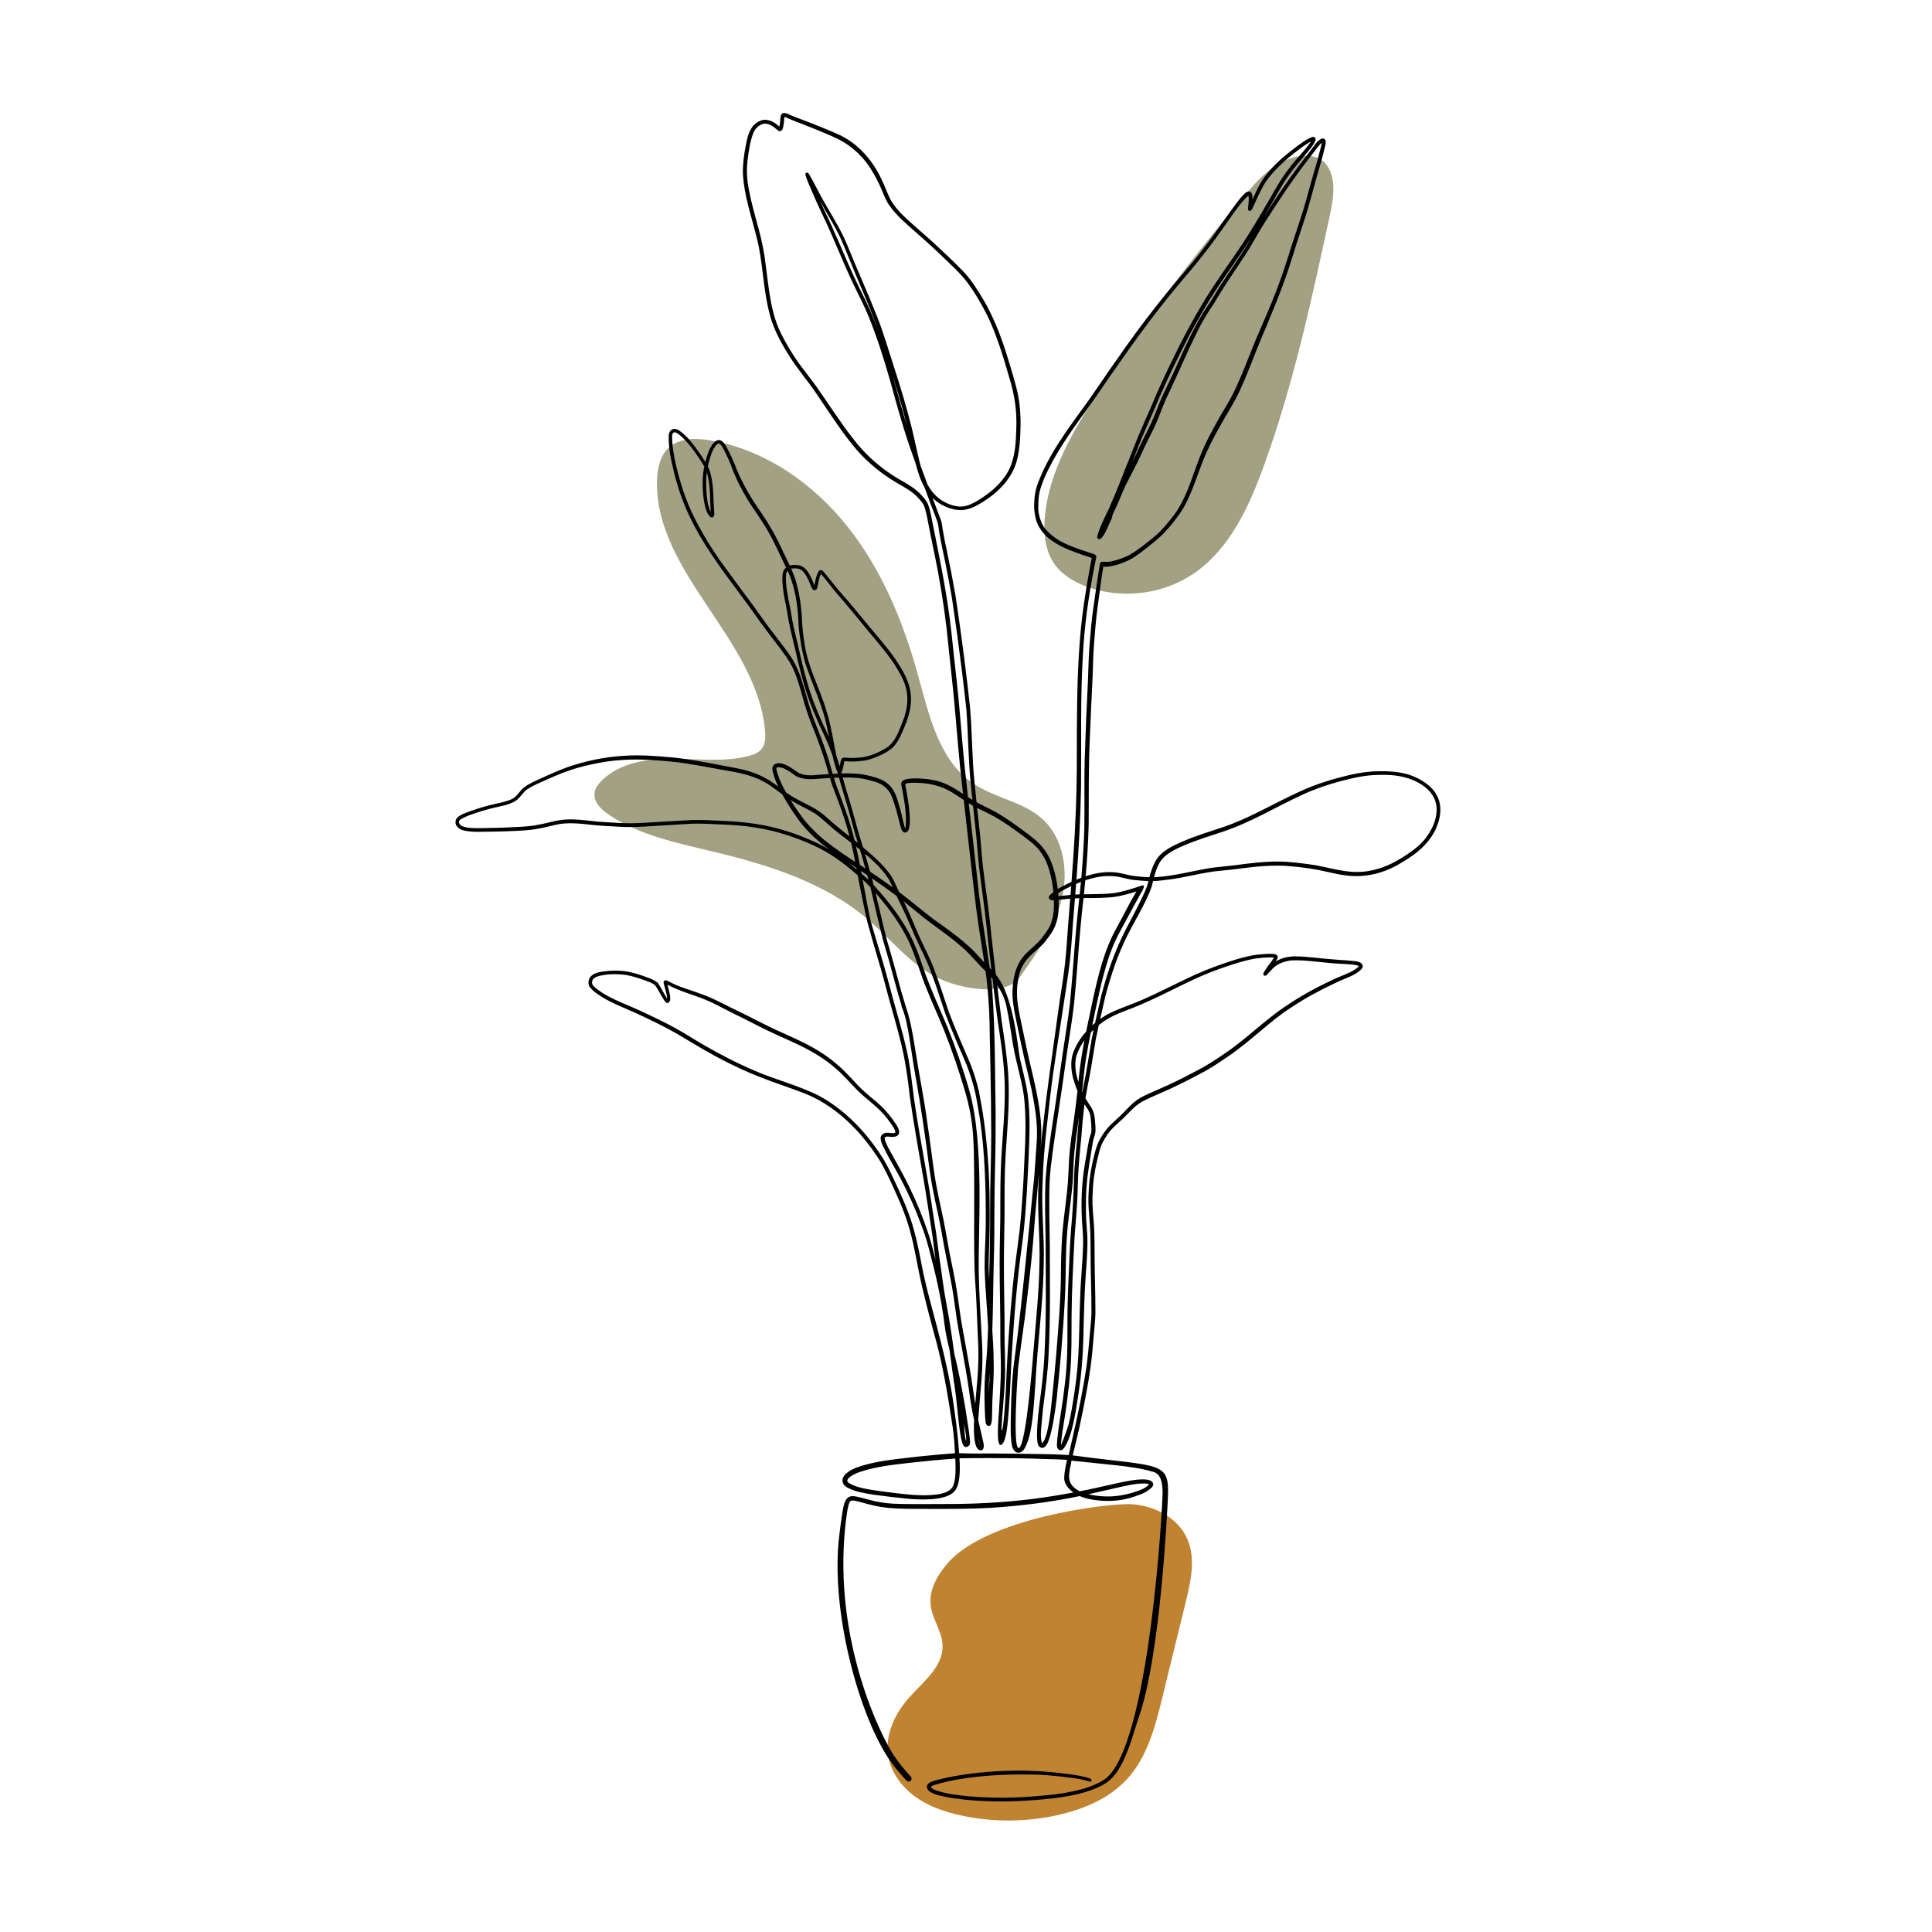 <?xml version="1.0" encoding="utf-8"?>
<!-- Generator: Adobe Illustrator 27.5.0, SVG Export Plug-In . SVG Version: 6.00 Build 0)  -->
<svg version="1.1" xmlns="http://www.w3.org/2000/svg" xmlns:xlink="http://www.w3.org/1999/xlink" x="0px" y="0px"
	 viewBox="0 0 500 500" style="enable-background:new 0 0 500 500;" xml:space="preserve">
<g id="BACKGROUND">
	<rect style="fill:#FFFFFF;" width="500" height="500"/>
</g>
<g id="OBJECTS">
	<g>
		<path style="fill:#C08332;" d="M245.299,404.5c-2.672,3.066-4.924,6.932-4.436,10.969c0.435,3.597,2.964,6.749,3.072,10.371
			c0.161,5.396-4.829,9.269-8.457,13.267c-3.741,4.123-6.454,9.637-5.63,15.143c0.651,4.35,3.467,8.178,7.036,10.75
			c3.569,2.571,7.841,4.002,12.146,4.906c8.324,1.75,17.033,1.645,25.313-0.303c6.491-1.527,12.908-4.315,17.399-9.244
			c5.22-5.729,7.242-13.597,9.088-21.125c2.017-8.227,4.034-16.453,6.051-24.68c1.313-5.357,2.596-11.171,0.409-16.235
			c-2.395-5.548-8.597-8.756-14.634-9.033C286.619,389.008,255.472,392.829,245.299,404.5z"/>
		<path style="fill:#A2A183;" d="M263.731,253.132c4.451-6.211,8.989-12.604,10.93-19.994c1.941-7.39,0.746-16.109-4.933-21.221
			c-4.986-4.489-12.279-5.372-17.838-9.13c-8.811-5.955-11.404-17.487-14.218-27.742c-3.794-13.827-9.335-27.394-18.231-38.639
			c-8.897-11.244-21.435-20.035-35.572-22.434c-3.715-0.631-7.958-0.672-10.749,1.859c-2.333,2.116-3.023,5.5-3.089,8.648
			c-0.501,23.894,26.077,41.056,27.972,64.88c0.12,1.507,0.098,3.148-0.807,4.359c-0.834,1.115-2.242,1.624-3.593,1.962
			c-6.353,1.593-13.022,0.701-19.571,0.668c-6.549-0.033-13.62,1.05-18.283,5.648c-0.904,0.891-1.725,1.966-1.884,3.225
			c-0.296,2.34,1.723,4.291,3.679,5.61c7.952,5.36,17.63,7.323,26.957,9.554c14.363,3.436,28.971,8.011,40.181,17.626
			c5.803,4.977,10.646,11.263,17.433,14.781C248.902,256.312,260.463,257.691,263.731,253.132z"/>
		<path style="fill:#A2A183;" d="M324.033,48.384c-14.578,16.898-27.991,34.802-40.112,53.541
			c-6.202,9.588-12.209,19.802-13.459,31.152c-0.501,4.554-0.111,9.482,2.618,13.162c1.937,2.611,4.866,4.328,7.904,5.484
			c9.186,3.497,20.06,2.174,28.139-3.423c9.123-6.321,14.06-17.026,17.861-27.453c7.688-21.091,12.439-43.118,17.166-65.063
			c0.943-4.378,1.784-9.332-0.758-13.02C340.853,39.076,332.591,38.463,324.033,48.384z"/>
		<g>
			<path d="M194.923,34.515c-0.006,0.015-0.011,0.031-0.017,0.047C194.881,34.637,194.875,34.668,194.923,34.515z"/>
			<path d="M364.747,200.517c-2.537-0.779-5.23-0.976-7.873-0.928c-3.567,0.029-7.074,0.776-10.504,1.707
				c-3.284,0.872-6.505,1.968-9.598,3.379c-6.905,3.099-13.406,7.099-20.253,9.389c-3.552,1.197-7.16,2.258-10.595,3.773
				c-2.633,1.152-5.538,2.486-6.941,5.143c-0.704,1.27-1.146,2.643-1.516,4.04c-1.67-0.036-3.375-0.22-4.609-0.402
				c-1.527-0.289-3.021-0.772-4.579-0.876c-2.507-0.188-4.954,0.256-7.315,1.03c0.401-4.487,0.682-8.987,0.786-13.491
				c0.03-7.48-0.049-14.961,0.301-22.435c0.191-5.206,0.469-10.408,0.712-15.612c0.101-2.163,0.11-4.329,0.233-6.49
				c0.12-2.256,0.362-4.503,0.517-6.756c0.348-4.001,0.956-7.614,1.448-11.587c0.152-1.253,0.392-2.499,0.584-3.745
				c0.18,0.024,0.371,0.007,0.549,0.021c0.961-0.001,1.909-0.232,2.835-0.471c1.588-0.481,2.461-0.847,3.969-1.631
				c1.462-0.88,2.804-1.939,4.148-2.987c1.439-1.17,2.91-2.318,4.203-3.652c1.828-1.976,3.557-4.07,4.95-6.378
				c1.744-2.974,2.875-6.241,4.061-9.464c1.46-4.127,3.146-7.698,5.41-11.678c1.636-3.018,3.58-5.866,5.026-8.987
				c2.07-4.419,3.721-9.015,5.58-13.522c2.051-4.841,5.108-12.025,7.211-18.339c0.734-2.16,1.364-4.354,2.072-6.523
				c0.876-2.743,1.827-5.461,2.673-8.213c1.106-3.701,2.046-7.448,3.143-11.152c0.466-1.561,0.904-3.131,1.288-4.714
				c0.168-0.857,0.555-1.727,0.38-2.606c-0.588-1.375-2.217,0.286-2.682,0.997c-1.689,2.309-2.794,3.664-4.476,5.89
				c-2.252,3.077-4.455,6.192-6.532,9.39c-0.741,1.185-1.51,2.352-2.27,3.525c1.29-2.181,2.549-4.38,3.795-6.585
				c1.515-2.722,3.149-5.028,4.989-7.229c0.888-1.081,1.806-2.136,2.706-3.207c0.658-0.82,1.372-1.633,1.797-2.602
				c0.231-0.415,0.069-1.117-0.488-1.111c-0.398,0.018-0.757,0.223-1.112,0.385c-1.713,0.918-3.238,2.147-4.774,3.328
				c-2.553,1.983-4.95,4.206-6.856,6.83c-1.206,1.666-2.035,3.566-2.881,5.431c-0.036,0.076-0.07,0.153-0.104,0.23
				c0.031-1.005-0.11-2.281-1.246-2.053c-0.542,0.202-0.931,0.657-1.327,1.059c-0.55,0.599-1.048,1.243-1.542,1.888
				c-1.626,2.159-3.182,4.369-4.731,6.583c-2.279,3.239-4.327,5.899-6.778,8.889c-3.029,3.56-6.08,7.101-8.964,10.782
				c-3.707,4.704-7.276,9.517-10.652,14.464c-2.508,3.456-4.817,7.049-7.298,10.522c-4.944,6.887-10.331,13.767-13.196,21.833
				c-0.431,1.286-0.674,2.618-0.733,3.974c-0.14,1.572-0.02,3.156,0.366,4.687c0.575,2.188,1.991,4.072,3.81,5.392
				c2.458,1.878,5.406,2.932,8.295,3.955c0.707,0.248,1.425,0.464,2.134,0.705c0.085,0.021,0.169,0.052,0.254,0.085
				c-0.163,0.833-0.324,1.667-0.477,2.503c-1.166,6.262-2.121,12.569-2.607,18.923c-0.801,10.103-0.755,20.246-0.784,30.373
				c0.015,8.782-0.329,17.559-0.954,26.319c-0.128,1.905-0.268,3.809-0.413,5.712c-0.812,0.375-1.61,0.773-2.394,1.18
				c-0.39,0.216-0.782,0.441-1.166,0.678c-0.169-1.374-0.424-2.739-0.758-4.08c-1.511-5.806-3.771-7.873-8.219-11.081
				c-2.118-1.587-4.287-3.113-6.56-4.47c-1.701-0.987-3.503-1.78-5.242-2.694c-0.083-0.045-0.162-0.09-0.243-0.135
				c-0.183-1.699-0.362-3.399-0.525-5.101c-0.684-6.556-0.588-13.164-1.189-19.723c-0.739-6.824-1.519-12.948-2.434-19.671
				c-0.441-3.019-0.827-6.046-1.307-9.058c-0.666-3.811-1.396-7.613-2.201-11.397c-0.357-1.688-0.707-3.378-1.002-5.078
				c-0.239-1.169-0.182-1.701-0.489-2.794c-0.75-2-1.505-3.998-2.258-5.997c0.525,0.539,1.098,1.027,1.738,1.432
				c1.71,1.092,3.752,1.802,5.793,1.787c2.028-0.115,3.878-1.094,5.566-2.155c4.125-2.594,7.831-6.364,8.883-11.267
				c0.522-2.249,0.705-4.56,0.772-6.863c0.104-2.39,0.048-4.787-0.239-7.163c-0.375-3.269-1.385-6.409-2.307-9.554
				c-1.783-6.084-3.863-12.154-7.126-17.62c-1.555-2.566-3.141-5.15-5.251-7.305c-2.495-2.567-5.121-5.007-7.743-7.444
				c-2.604-2.359-5.32-4.597-7.844-7.042c-1.339-1.342-2.231-2.477-3.116-3.973c-0.878-1.741-1.404-3.385-2.382-5.369
				c-2.091-4.414-5.342-8.343-9.635-10.75c-1.461-0.801-3.018-1.403-4.547-2.058c-2.267-0.942-4.547-1.855-6.851-2.702
				c-1.075-0.352-2.093-0.819-2.883-1.157c-1.46-0.669-2.187-0.552-2.233,1.601c-0.05,0.479-0.11,1.129-0.23,1.568
				c-0.162-0.146-0.319-0.297-0.491-0.432c-1.036-0.847-2.381-1.5-3.742-1.3c-0.74,0.192-1.453,0.525-2.034,1.026
				c-1.683,1.478-2.068,3.823-2.479,5.916c-0.398,2.16-0.696,4.341-0.693,6.541c0.215,5.924,2.278,11.568,3.657,17.284
				c0.796,3.107,1.125,6.191,1.501,9.004c0.513,4.139,1.036,8.322,2.307,12.308c1.157,3.35,2.916,6.458,4.827,9.431
				c2.054,3.223,4.578,6.112,6.713,9.279c3.093,4.537,6.04,9.182,9.507,13.451c2.722,3.414,6.061,6.306,9.713,8.688
				c1.891,1.233,3.946,2.21,5.749,3.578c0.846,0.66,2.286,2.115,2.828,3.172c0.428,0.88,0.88,3.05,1.145,4.498
				c0.797,4.294,1.769,8.554,2.565,12.849c1.251,6.795,2.125,12.956,2.746,19.673c0.513,5.072,1.127,10.135,1.574,15.214
				c0.59,6.716,1.114,13.439,1.885,20.138c0.094,0.794,0.186,1.588,0.278,2.383c-2.887-1.901-5.209-3.464-9.874-3.896
				c-1.374-0.127-2.766-0.189-4.139-0.025c-1.055,0.102-2.307,0.476-1.932,1.807c0.68,3.551,1.287,6.481,1.139,10.11
				c0.002,0.125-0.054,0.412-0.013,0.157c-0.012,0.067-0.023,0.134-0.035,0.2c0.005,0.083-0.096,0.386-0.147,0.538
				c-0.013-0.022-0.026-0.045-0.038-0.068c-0.13-0.325-0.186-0.673-0.276-1.01c-0.432-1.825-0.864-3.652-1.417-5.445
				c-0.495-1.709-1.091-3.467-2.43-4.708c-1.255-1.237-2.951-1.811-4.625-2.231c-2.487-0.69-5.074-0.809-7.644-0.734
				c-0.031-0.113-0.062-0.227-0.093-0.34c0.396-0.407,0.486-1.362,0.61-1.806c0.045-0.231,0.079-0.464,0.125-0.695
				c0.019-0.087,0.034-0.176,0.061-0.261c0.008-0.023,0.015-0.042,0.022-0.06c0.339-0.01,0.678,0.036,1.016,0.061
				c1.509,0.077,3.03-0.044,4.519-0.288c1.335-0.281,2.612-0.791,3.852-1.351c1.096-0.508,2.169-1.123,3.069-1.935
				c0.853-0.829,1.482-1.863,2.009-2.921c2.912-6.23,4.186-10.864,0.494-17.126c-2.099-3.795-5.015-7.051-7.767-10.377
				c-2.626-3.1-5.132-6.3-7.842-9.329c-1.465-1.664-2.809-3.429-4.217-5.141c-0.402-0.47-1.034-1.49-1.704-0.864
				c-0.691,0.934-0.863,2.169-1.11,3.283c-0.035,0.157-0.064,0.318-0.1,0.476c-0.038-0.085-0.075-0.17-0.112-0.255
				c-0.49-1.268-1.54-4.16-3.456-4.815c-0.756-0.25-1.887-0.312-2.797-0.042c-0.666-1.415-1.388-2.807-2.029-4.23
				c-1.136-2.474-2.422-4.878-3.876-7.18c-1.335-2.131-2.839-4.152-4.15-6.299c-1.381-2.297-2.777-4.954-3.635-7.069
				c-0.684-1.783-1.415-3.55-2.326-5.23c-0.701-1.401-1.891-3.592-3.595-1.833c-1.191,1.288-1.674,3.044-2.151,4.692
				c-0.033,0.11-0.059,0.222-0.089,0.333c-0.403-0.651-0.838-1.285-1.244-1.925c-1.598-2.274-3.238-4.645-5.552-6.243
				c-1.245-0.863-2.643-0.264-2.682,1.391c-0.078,3.294,0.665,6.543,1.436,9.726c0.962,3.812,2.232,7.545,3.941,11.089
				c3.312,7.021,7.964,13.26,12.562,19.474c2.008,2.651,3.969,5.336,5.869,8.066c1.48,2.04,3.036,4.024,4.552,6.038
				c1.312,1.747,2.669,3.483,3.628,5.457c1.618,3.227,2.492,7.604,3.756,11.407c0.689,2.139,1.549,4.216,2.381,6.302
				c0.943,2.486,1.842,4.992,2.598,7.542c0.235,0.813,0.463,1.629,0.698,2.443c-0.696,0.044-1.393,0.093-2.088,0.148
				c-1.133,0.08-2.268,0.252-3.404,0.145c-0.667-0.057-1.653-0.245-2.268-0.579c-1.282-0.794-2.448-1.826-3.906-2.296
				c-1.908-0.628-3.519,0.007-2.717,2.363c0.317,1.205,0.775,2.357,1.311,3.476c-0.713-0.528-1.444-1.062-2.315-1.635
				c-1.564-0.937-3.233-1.717-4.975-2.261c-2.66-0.849-5.44-1.205-8.167-1.764c-3.861-0.728-7.731-1.47-11.641-1.88
				c-4.239-0.387-8.509-0.731-12.765-0.452c-5.168,0.3-10.308,1.37-15.176,3.13c-2.079,0.76-4.092,1.686-6.11,2.594
				c-1.569,0.737-3.209,1.387-4.6,2.439c-0.894,0.651-1.434,1.648-2.24,2.39c-0.701,0.643-1.417,0.881-2.16,1.125
				c-1.132,0.353-2.293,0.602-3.449,0.859c-1.997,0.428-3.946,1.051-5.874,1.719c-1.274,0.509-2.726,0.853-3.705,1.86
				c-0.31,0.395-0.398,0.945-0.322,1.431c0.067,0.449,0.388,0.804,0.715,1.098c0.683,0.619,1.601,0.755,2.481,0.876
				c0.86,0.113,1.728,0.184,2.596,0.164c4.485-0.068,8.98-0.088,13.451-0.487c2.174-0.259,4.306-0.765,6.43-1.279
				c2.936-0.763,6.408-0.41,9.738-0.022c2.345,0.249,4.703,0.339,7.057,0.478c3.048,0.174,6.098-0.027,9.14-0.221
				c3.182-0.193,6.363-0.399,9.546-0.573c2.428-0.076,4.857,0.062,7.282,0.184c3.124,0.094,6.483,0.358,9.191,0.812
				c5.357,0.811,10.704,2.619,15.278,4.747c4.091,1.889,7.383,4.367,10.635,7.151c0.176,0.142,0.347,0.289,0.521,0.433
				c0.543,3.09,2.273,11.29,2.508,12.153c0.882,3.235,1.818,6.455,2.773,9.669c1.053,3.49,1.979,7.016,2.913,10.539
				c0.858,3.139,1.791,6.259,2.592,9.413c1.466,5.501,2.154,10.642,2.777,16.071c1.097,7.625,2.512,15.199,3.81,22.791
				c0.668,4.112,1.279,8.234,1.916,12.351c0.249,1.832,0.548,4.22,0.862,6.537c-0.523-2.061-1.048-4.122-1.666-6.157
				c-1.014-3.121-2.203-6.185-3.512-9.194c-1.621-3.715-3.507-7.302-5.519-10.818c-0.959-1.834-2.369-3.988-2.495-5.369
				c0-0.001,0.001-0.002,0.001-0.003c0.187-0.275,0.317-0.386,1.047-0.326c2.95,0.441,3.402-1.108,1.803-3.351
				c-1.088-1.673-2.371-3.215-3.805-4.603c-1.319-1.249-2.772-2.344-4.121-3.559c-1.3-1.167-2.496-2.443-3.676-3.73
				c-1.946-2.144-4.128-4.084-6.504-5.74c-3.895-2.741-8.316-4.568-12.627-6.539c-2.781-1.264-5.471-2.714-8.206-4.072
				c-2.811-1.31-5.546-2.774-8.35-4.097c-2.772-1.276-5.711-2.113-8.571-3.157c-0.863-0.357-1.237-0.49-2.207-0.978
				c-0.419-0.193-0.811-0.441-1.24-0.609c-0.328-0.115-0.731,0.116-0.734,0.481c-0.017,0.364,0.147,0.713,0.227,1.063
				c0.187,0.678,0.376,1.357,0.53,2.043c0.094,0.467,0.155,0.814,0.138,1.129c-0.518-0.811-0.965-1.668-1.448-2.499
				c-0.366-0.582-0.609-1.264-1.136-1.723c-0.738-0.589-1.64-0.916-2.512-1.252c-1.168-0.447-2.353-0.851-3.566-1.16
				c-2.76-0.767-5.702-0.745-8.513-0.276c-1.172,0.187-2.525,0.677-3.001,1.853c-0.258,0.646-0.236,1.445,0.149,2.036
				c0.926,1.227,2.288,2.015,3.562,2.834c2.553,1.513,5.34,2.559,8.039,3.772c3.77,1.746,7.533,3.528,11.139,5.597
				c4.542,2.737,9.079,5.493,13.859,7.803c4.393,2.197,8.974,3.976,13.615,5.572c3.308,1.205,6.13,2.08,9.081,3.711
				c4.274,2.401,7.621,5.322,10.921,9.06c2.012,2.382,3.737,4.659,5.413,7.527c1.648,2.992,3.025,6.128,4.405,9.251
				c1.11,2.515,2.289,5.724,3.073,8.778c0.957,3.601,1.544,7.285,2.312,10.928c1.213,5.784,2.803,11.477,4.336,17.182
				c1.568,5.834,2.806,12.761,4.193,21.938c0.336,2.222,0.451,4.473,0.599,6.715c-1.443,0.105-2.886,0.222-4.326,0.36
				c-3.361,0.301-6.718,0.652-10.067,1.067c-3.661,0.447-7.354,0.973-10.846,2.2c-0.901,0.325-1.778,0.735-2.54,1.321
				c-0.442,0.336-0.889,0.704-1.131,1.215c-0.601,1.143,0.059,2.308,1.178,2.789c1.998,1.082,4.297,1.378,6.507,1.763
				c3.03,0.421,6.067,0.788,9.113,1.074c3.205,0.274,9.27,0.563,11.75-1.692c1.707-1.585,1.714-5.549,1.518-8.782
				c0.294-0.02,13.238-0.196,22.214,0.196c1.852,0.081,3.765,0.058,5.612,0.219c-0.348,1.51-0.67,3.11-0.72,4.525
				c-0.108,2.004,1.668,3.399,2.377,3.914c-3.712,0.691-7.413,1.279-10.478,1.665c-7.62,0.944-15.297,1.346-22.974,1.312
				c-4.361-0.006-8.725,0.099-13.085-0.072c-2.406-0.162-4.125-0.424-6.566-1.086c-0.952-0.251-1.901-0.514-2.864-0.716
				c-0.612-0.139-1.25-0.249-1.863-0.061c-1.575,0.535-1.712,2.996-2.006,4.395c-0.317,2.021-0.471,3.375-0.742,5.538
				c-2.492,19.927,5.452,47.998,13.547,59.017c0.881,1.199,1.821,2.353,2.814,3.46c0.294,0.326,0.591,0.65,0.891,0.971
				c0.118,0.123,0.226,0.269,0.396,0.318c0.757,0.324,1.406-0.641,0.828-1.229c-1.772-1.968-2.873-3.268-4.24-5.27
				c-3.352-4.909-15.839-29.73-12.692-59.515c0.234-2.214,0.65-5.633,1.196-6.383c0.513-0.561,1.622-0.125,3.388,0.31
				c1.983,0.555,3.985,1.066,6.038,1.273c3.834,0.421,7.704,0.272,11.555,0.318c5.092,0.006,10.185,0.02,15.271-0.263
				c7.801-0.496,15.575-1.459,23.229-3.055c1.001,0.434,2.092,0.72,3.205,0.912c3.5,0.598,7.152,0.446,10.542-0.645
				c1.358-0.494,2.799-0.883,3.973-1.757c0.636-0.474,1.712-1.155,1.128-2.04c-1.273-2.046-10.035,0.483-12.307,0.895
				c-2.064,0.484-4.302,0.957-6.568,1.397c-3.71-2.045-2.783-4.108-2.119-7.937c0.057,0.003,0.114,0.007,0.171,0.01
				c0.163,0.009,7.977,0.848,11.721,1.227c2.895,0.35,6.039,0.724,9.226,1.656c2.228,0.558,2.401,3.268,2.468,5.221
				c0.077,2.262-3.345,66.842-15.19,74.504c-5.646,3.652-16.133,4.218-23.201,4.563c-3.868,0.114-7.744,0.041-11.6-0.296
				c-3.058-0.309-5.589-0.569-8.613-1.525c-0.537-0.178-0.898-0.386-1.278-0.759c-0.022-0.036-0.042-0.074-0.058-0.105
				c-0.01-0.034-0.017-0.053-0.02-0.059v0c0.003-0.012,0.005-0.024,0.009-0.036c0.018-0.023,0.029-0.04,0.034-0.049
				c0.297-0.287,1.004-0.475,1.82-0.704c10.176-2.851,23.826-2.534,27.773-2.261c2.845,0.197,5.662,0.544,8.19,0.897
				c0.819,0.15,1.634,0.325,2.439,0.539c0.313,0.071,0.619,0.252,0.94,0.251c0.426-0.038,0.472-0.69,0.054-0.792
				c-1.68-0.578-3.438-0.878-5.196-1.101c-1.702-0.228-3.652-0.462-5.658-0.635c-14.714-1.265-27.923,1.533-30.495,2.656
				c-1.398,0.611-1.146,1.975,0.111,2.656c1.148,0.642,2.475,0.888,3.753,1.145c1.437,0.296,3.174,0.533,4.957,0.73
				c4.475,0.469,8.986,0.555,13.48,0.394c6.941-0.38,17.239-0.941,23.114-4.689c3.132-2.198,4.663-5.916,5.977-9.375
				c0.924-2.509,1.611-5.097,2.494-7.622c5.638-16.127,7.359-53.384,7.513-56.383c0.522-10.201-1.401-8.282-24.62-11.415
				c0.588-2.469,1.237-4.924,1.773-7.405c1.085-5.138,2.133-10.293,2.862-15.495c0.361-2.741,0.622-5.493,0.826-8.25
				c0.154-1.902,0.389-3.799,0.424-5.708c0.007-5.815-0.263-11.629-0.226-17.445c-0.014-1.912-0.041-3.826-0.191-5.733
				c-0.164-2.29-0.42-4.581-0.348-6.88c0.115-3.448,0.433-6.177,1.218-9.47c0.461-1.892,0.798-3.56,1.644-5.025
				c0.594-1.04,1.182-1.953,1.772-2.627c0.975-1.111,2.118-2.057,3.189-3.072c1.39-1.318,2.913-3.07,4.173-3.891
				c1.055-0.762,2.271-1.252,3.445-1.796c1.717-0.768,3.446-1.509,5.153-2.299c2.931-1.352,5.781-2.87,8.629-4.387
				c2.032-1.142,3.96-2.458,5.881-3.774c5.846-3.936,10.566-8.962,16.246-12.608c3.581-2.402,7.379-4.457,11.279-6.289
				c1.166-0.55,2.261-1.04,3.192-1.412c1.052-0.426,2.096-0.89,3-1.587c0.322-0.245,0.636-0.507,0.888-0.825
				c0.116-0.111,0.197-0.256,0.206-0.416c0.098-0.537-0.284-1.058-0.786-1.237c-0.905-0.351-1.905-0.331-2.86-0.429
				c-0.566-0.097-2.477-0.144-3.52-0.269c-3.519-0.219-7.016-0.831-10.547-0.82c-1.665,0.043-3.36,0.45-4.787,1.324
				c0.512-0.713,0.953-1.646-0.247-1.896c-1.225-0.193-2.481-0.042-3.71,0.055c-2.863,0.235-5.622,1.082-8.34,1.971
				c-3.992,1.31-7.894,2.885-11.658,4.754c-3.375,1.635-7.651,3.784-10.647,5.068c-2.768,1.223-5.682,2.107-8.391,3.461
				c-0.85,0.426-1.66,0.926-2.432,1.479c0.428-1.89,0.868-3.777,1.29-5.668c1.469-5.618,3.248-10.936,5.707-15.872
				c2.03-4.076,6.137-10.634,6.674-14.15c0.007,0,0.014,0,0.021,0c1.439-0.041,2.866-0.255,4.293-0.43
				c3.496-0.455,6.913-1.359,10.392-1.914c1.491-0.259,3.558-0.398,5.448-0.61c2.159-0.247,4.311-0.556,6.473-0.778
				c2.482-0.211,4.977-0.354,7.467-0.231c3.197,0.219,5.764,0.531,8.765,1.086c2.344,0.465,4.656,1.11,7.03,1.411
				c3.414,0.451,6.927,0.025,10.146-1.194c2.263-0.838,4.346-2.088,6.351-3.418c2.965-1.929,5.578-4.513,6.97-7.812
				C374.567,207.369,371.287,202.831,364.747,200.517z M290.625,384.672c1.664-0.317,2.799-0.614,4.309-0.706
				c0.882-0.048,1.526-0.12,2.139,0.086c0.053,0.022,0.156,0.053,0.197,0.063c0.022,0.011,0.044,0.023,0.064,0.036
				c0.015,0.013,0.028,0.028,0.042,0.042c-0.222,0.282-0.932,0.813-1.678,1.17c-2.645,1.155-6.038,1.953-9.138,1.919
				c-1.93-0.042-3.224-0.181-4.875-0.569C284.673,386.063,287.637,385.313,290.625,384.672z M279.769,203.708
				c0.118-11.281-0.188-22.569,0.46-33.839c0.424-8.078,1.458-15.389,3.008-23.273c0.167-0.878,0.347-1.753,0.533-2.627
				c-0.059-0.021-0.113-0.049-0.164-0.082c-0.037-0.207-0.188-0.388-0.399-0.445c-4.773-1.634-9.756-2.887-12.809-6.722
				c-0.946-1.13-1.666-3.491-1.697-5.216c0.012-1.561,0.061-3.001,0.342-4.172c0.599-2.359,1.34-3.926,2.35-5.991
				c2.943-5.89,6.885-11.203,10.724-16.528c2.302-3.149,4.382-6.452,6.675-9.607c3.797-5.477,7.807-11.035,11.484-15.696
				c2.865-3.69,5.897-7.242,8.909-10.811c2.583-3.172,5.077-6.42,7.414-9.777c2.052-2.833,4.535-6.695,6.489-8.314
				c0.075,0.248,0.092,0.633,0.093,1.132c-0.028,0.716-0.121,1.428-0.193,2.14c-0.013,0.134-0.044,0.287,0.024,0.412
				c0.131,0.383,0.684,0.363,0.876,0.051c0.458-0.705,0.741-1.508,1.093-2.268c0.909-2.049,2.235-4.739,3.391-6.097
				c1.914-2.413,4.196-4.501,6.621-6.39c1.196-0.917,2.656-2.111,4.285-2.965c-1.295,2.041-3.899,4.561-5.677,6.971
				c-2.162,2.73-3.789,5.815-5.531,8.816c-2.076,3.588-4.195,7.154-6.472,10.618c-2.606,3.926-5.392,7.729-7.959,11.68
				c-3.413,5.284-6.46,10.801-9.236,16.444c-2.272,4.512-4.622,9.555-6.365,13.82c-1.121,2.633-2.321,5.232-3.439,7.866
				c-1.48,3.652-2.893,7.33-4.362,10.987c-1.121,2.874-2.163,5.328-3.257,7.834c-1.111,2.342-2.353,4.664-3.027,7.176
				c-0.032,0.217,0.028,0.472,0.21,0.605c0.169,0.142,0.423,0.128,0.612,0.03c0.459-0.268,0.689-0.789,0.991-1.207
				c0.148-0.244,0.288-0.492,0.424-0.742c0.401-0.933,0.819-1.858,1.253-2.775c0.094-0.2,0.191-0.398,0.287-0.597
				c0.075-0.343,0.157-0.684,0.243-1.024c0.336-0.701,0.673-1.402,0.994-2.11c0.93-2.059,1.418-3.44,2.393-5.496
				c0.969-1.968,2.031-3.889,2.996-5.859c1.25-2.656,2.49-5.318,3.825-7.934c1.49-2.892,2.517-6.123,3.679-8.697
				c2.838-5.836,5.284-11.856,8.238-17.635c1.165-2.469,2.67-4.744,4.17-7.018c2.526-4.339,5.419-8.442,8.17-12.638
				c1.768-2.709,3.225-5.605,4.982-8.321c2.45-3.802,4.901-7.602,7.541-11.276c2.055-2.96,4.412-5.898,6.249-8.305
				c0.342-0.408,0.599-0.693,0.866-0.859c-0.037,0.282-0.13,0.664-0.232,1.069c-0.464,1.962-1.017,3.899-1.586,5.832
				c-1.045,3.505-1.943,7.051-2.996,10.553c-0.866,2.808-1.85,5.577-2.743,8.376c-1.247,3.978-2.475,7.965-3.983,11.854
				c-1.719,4.554-3.431,8.34-5.357,12.835c-1.316,3.124-2.703,6.795-3.823,9.449c-0.876,2.054-1.768,4.105-2.827,6.073
				c-1.168,2.141-2.51,4.182-3.667,6.329c-1.07,1.994-2.18,3.97-3.122,6.029c-1.019,2.215-1.857,4.506-2.682,6.799
				c-1.362,4.032-3.052,8.338-5.429,11.401c-1.043,1.317-2.096,2.633-3.273,3.833c-1.06,1.07-2.237,2.017-3.414,2.953
				c-1.333,1.091-4.168,3.181-5.64,3.744c-1.232,0.558-3.458,1.21-4.145,1.25c-0.374,0.051-0.752,0.081-1.129,0.054
				c-0.223,0.009-0.456-0.085-0.665,0.013c-0.057-0.022-0.117-0.035-0.178-0.034c-0.217-0.004-0.423,0.156-0.479,0.364
				c-0.702,3.813-1.164,7.665-1.732,11.5c-0.509,3.118-0.678,6.273-0.979,9.415c-0.284,3.088-0.284,6.189-0.425,9.284
				c-0.328,6.673-0.624,13.347-0.833,20.025c-0.182,6.095-0.017,12.195-0.114,18.29c-0.101,3.628-0.323,7.252-0.611,10.87
				c-0.051,0.677-0.107,1.353-0.167,2.029c-0.424,0.159-0.844,0.327-1.261,0.503C279.182,219.693,279.642,211.706,279.769,203.708z
				 M324.289,60.754c-0.968,1.68-1.942,3.357-3.016,4.972c-1.877,2.847-3.801,5.662-5.668,8.516
				c-0.845,1.365-1.622,2.772-2.517,4.106c-2.667,3.777-4.711,7.93-6.663,12.109c-1.05,2.244-2.032,4.518-3.076,6.765
				c-1.019,2.174-2.116,4.312-3.057,6.522c-0.839,1.966-1.481,3.845-2.231,5.456c-1.078,2.321-2.306,4.568-3.373,6.894
				c-0.537,1.221-1.119,2.419-1.716,3.611c0.857-2.16,1.923-4.914,2.57-6.478c1.004-2.359,2.082-4.686,3.091-7.044
				c1.881-4.507,3.887-8.96,6.087-13.321c1.831-3.712,3.693-7.413,5.803-10.976c3.309-5.994,7.342-11.532,11.202-17.174
				C322.602,63.407,323.454,62.086,324.289,60.754z M279.927,313.825c0.035,2.767,0.46,5.518,0.375,8.288
				c-0.097,4.51-0.618,8.999-0.746,13.508c-0.238,5.346-0.199,10.702-0.538,16.043c-0.227,3.505-0.608,6.458-1.106,9.727
				c-0.378,2.375-0.743,4.754-1.323,7.09c-0.284,1.145-1.736,5.053-1.993,5.464c-0.036-0.178,0.23-2.732,0.373-3.566
				c0.926-5.426,1.59-10.317,2.067-15.925c0.317-4.424,0.271-8.858,0.28-13.289c0.045-7.041,0.421-14.078,0.79-21.109
				c0.319-4.41,0.759-8.813,0.826-13.238c0.085-4.064,0.468-8.109,0.879-12.151c0.249-3.154,0.46-5.99,0.863-8.875
				c0.558,0.841,1.137,1.667,1.308,2.238c0.322,0.99,0.313,1.503,0.404,2.656c0.094,1.102,0.146,2.02-0.07,2.773
				c-0.436,1.068-0.602,2.205-0.8,3.334c-0.263,1.468-0.506,2.94-0.74,4.414C280.067,305.377,279.809,309.6,279.927,313.825z
				 M279.351,277.551c-0.08,0.806-0.165,1.635-0.253,2.472c-0.196-0.623-0.376-1.276-0.542-1.993
				c-0.303-1.439-0.382-3.253-0.001-4.683c0.474-1.513,1.188-2.887,2.106-4.164C280.13,271.958,279.666,274.743,279.351,277.551z
				 M280.366,281.341c-0.087,0.441-0.168,0.883-0.246,1.325c-0.022-0.048-0.044-0.095-0.065-0.143
				c0.307-2.845,0.555-5.794,0.933-8.16c0.377-2.397,0.837-4.779,1.319-7.157c0.23-0.242,0.467-0.482,0.713-0.718
				c-0.155,0.729-0.308,1.459-0.453,2.19C281.853,272.903,281.247,277.146,280.366,281.341z M281.101,266.958
				c-1.551,1.742-2.812,3.76-3.531,5.98c-0.524,1.955-0.354,4.031,0.117,5.979c0.315,1.159,0.7,2.302,1.162,3.412
				c-0.285,2.561-0.593,5.091-0.895,7.203c-0.472,3.392-1.041,6.777-1.258,10.198c-0.183,2.965-0.205,5.941-0.572,8.893
				c-0.48,4.496-1.2,8.971-1.358,13.496c-0.177,3.096-0.182,6.196-0.225,9.296c-0.046,2.835-0.221,5.665-0.379,8.495
				c-0.483,7.091-1.079,14.178-1.821,21.246c-0.349,3.325-0.991,10.527-2.546,12.286c-0.019,0.021-0.041,0.039-0.061,0.06
				c-0.03-0.047-0.061-0.093-0.086-0.143c-0.303-0.849-0.266-1.742-0.258-2.817c0.147-1.966,0.34-3.929,0.533-5.89
				c0.597-4.765,1.268-9.526,1.462-14.33c0.5-9.369,0.309-18.755,0.304-28.133c-0.066-5.393-0.249-10.788-0.058-16.181
				c0.096-2.468,0.484-5.521,0.744-7.49c1.075-7.917,2.467-16.514,3.527-24.433c0.668-4.815,1.537-9.603,2.077-14.435
				c0.643-6.311,1.015-12.646,1.587-18.963c0.232-2.761,0.555-5.512,0.849-8.266c2.879-0.019,5.775,0.031,8.629-0.391
				c1.71-0.34,3.414-0.786,5.074-1.334c-0.015,0.02-0.03,0.041-0.045,0.061c-0.777,1.343-1.236,2.144-1.825,3.231
				c-1.137,2.159-2.257,4.327-3.444,6.458c-3.117,5.676-4.585,12.023-5.983,18.293C282.257,261.478,281.657,264.214,281.101,266.958
				z M278.495,228.754c0.413-0.181,0.823-0.351,1.247-0.514c-0.101,1.075-0.209,2.149-0.322,3.223
				c-0.145,0.003-0.29,0.006-0.431,0.01c-0.237,0.01-0.473,0.022-0.71,0.037C278.353,230.592,278.424,229.673,278.495,228.754z
				 M273.957,231.081c1.026-0.692,2.15-1.218,3.267-1.745c-0.059,0.758-0.117,1.515-0.177,2.272
				c-1.042,0.095-2.083,0.217-3.124,0.322c-0.017-0.261-0.038-0.521-0.061-0.781C273.894,231.126,273.923,231.106,273.957,231.081z
				 M273.506,238.32c0.43-1.49,0.501-3.044,0.479-4.586c-0.001-0.29-0.008-0.58-0.017-0.871c1.001-0.089,2.001-0.204,3.003-0.294
				c-0.361,4.553-0.732,9.105-1.041,13.663c-0.352,4.445-0.964,8.153-1.662,12.653c-0.144,0.931-1.734,12.445-2.631,18.888
				c-0.644,4.623-1.21,9.257-1.73,13.895c-0.233,1.91-0.437,3.823-0.609,5.738c0.144-1.966,0.266-3.933,0.16-5.903
				c-0.264-4.727-1.266-9.381-2.339-13.982c-1.044-4.245-1.937-8.524-2.81-12.807c-0.486-2.313-0.936-4.442-1.08-6.429
				c-0.142-2.131,0.045-3.692,0.426-5.524c0.839-3.855,2.754-5.247,5.782-7.956c0.843-0.785,1.51-1.73,2.193-2.652
				C272.504,241.009,273.153,239.718,273.506,238.32z M263.464,354.206c0.508-4.353,1.15-8.522,1.761-13.167
				c0.759-6.259,1.509-12.52,2.068-18.8c0.257-2.825,0.427-5.656,0.677-8.482c0.072-0.81,0.677-7.255,0.889-10.007
				c-0.04,0.825-0.074,1.651-0.099,2.478c-0.384,6.861,0.446,13.714,0.254,20.578c-0.108,7.783-0.972,15.528-1.595,23.28
				c-2.344,29.131-4.079,24.381-4.082,24.376C263.244,374.324,262.189,372.975,263.464,354.206z M252.644,216.179
				c0.308,3.114,0.469,6.241,0.875,9.345c0.565,4.621,1.165,8.554,1.675,13.128c0.437,4.104,0.89,8.205,1.376,12.303
				c-0.139-0.144-0.278-0.287-0.418-0.429c-1.119-7.653-2.372-14.784-3.144-22.342c-0.72-6.774-1.535-13.538-2.307-20.306
				c0.368,0.228,0.741,0.448,1.122,0.656C252.098,211.082,252.381,213.629,252.644,216.179z M255.984,331.308
				c-0.106-2.049-0.16-4.1-0.087-6.155c0.204-4.587,0.286-9.177,0.21-13.768c-0.047-7.706-0.561-15.411-1.711-23.034
				c-0.359-1.97-0.638-3.955-1.061-5.912c-0.558-2.468-1.322-4.885-2.251-7.237c-1.916-4.477-3.703-8.491-5.481-13.161
				c-1.226-3.621-2.345-7.24-3.719-10.816c-0.986-2.876-2.469-5.535-3.717-8.298c-1.448-3.137-2.566-6.147-4.179-9.434
				c-0.04-0.079-0.079-0.158-0.119-0.237c2.033,1.617,4.411,3.654,6.638,5.342c2.984,2.238,5.442,3.856,8.128,6.246
				c1.71,1.398,3.156,3.066,4.65,4.683c0.576,0.628,1.183,1.228,1.782,1.834c0.091,0.663,0.177,1.32,0.255,1.965
				c0.389,3.553,0.658,7.121,0.758,10.695c0.035,1.193,0.061,2.386,0.066,3.58c0.005,1.173,0.375,15.247,0.383,25.91
				c0.005,6.432-0.31,12.861-0.284,19.293C256.287,318.974,256.123,325.141,255.984,331.308z M256.123,355.357
				c-0.005,0.526-0.016,1.052-0.036,1.578c-0.051,1.179-0.136,2.356-0.208,3.533c0.014-0.93,0.038-1.844,0.07-2.704
				C255.998,356.962,256.059,356.159,256.123,355.357z M248.051,180.648c-0.537-5.496-1.223-10.976-1.764-16.472
				c-1.129-10.625-3.396-21.079-5.49-31.544c-0.222-0.944-0.464-1.902-0.941-2.755c-0.407-0.671-0.965-1.234-1.474-1.826
				c-2.09-2.315-5.07-3.492-7.61-5.215c-3.714-2.434-7.216-5.622-10.094-9.456c-2.916-3.637-6.336-9.005-9.342-13.259
				c-1.574-2.199-3.297-4.287-4.863-6.491c-1.474-2.125-2.819-4.346-4.002-6.647c-2.974-5.54-3.49-12.163-4.305-18.416
				c-0.391-3.248-1.018-6.458-1.911-9.605c-0.837-3.1-1.723-6.19-2.338-9.343c-0.572-2.763-0.774-5.015-0.475-7.96
				c0.262-2.05,0.594-4.761,1.462-7.097c0.023-0.071,0.063-0.183,0.09-0.219c0.112-0.282,0.272-0.542,0.445-0.791
				c0.04-0.042,0.103-0.134,0.132-0.181c0.214-0.261,0.452-0.502,0.718-0.71c0.167-0.121,0.342-0.227,0.527-0.317
				c0.091-0.044,0.181-0.087,0.272-0.131c-0.254,0.119,0.093-0.052,0.202-0.078c0.134-0.046,0.268-0.093,0.407-0.125
				c0.154-0.019,0.308-0.027,0.463-0.016c1.492,0.217,2.064,0.861,3.266,1.838c0.582,0.367,1.136-0.214,1.215-0.782
				c0.092-0.37,0.155-0.747,0.202-1.126c0.028-0.222,0.052-0.445,0.07-0.668c0.012-0.148,0.021-0.295,0.032-0.443
				c0.006-0.09,0.015-0.179,0.025-0.268c0.014-0.1,0.033-0.199,0.064-0.294c0.452,0.108,0.606,0.254,1.186,0.493
				c0.804,0.351,1.622,0.668,2.443,0.979c2.569,0.999,4.917,1.91,7.14,2.882c2.065,0.873,4.136,1.766,5.944,3.114
				c1.588,1.101,3.38,2.882,4.529,4.434c1.638,2.115,3.361,5.542,4.146,7.542c0.491,1.169,0.962,2.362,1.7,3.402
				c1.915,2.768,4.535,4.904,7.026,7.127c2.568,2.24,5.092,4.527,7.525,6.913c1.67,1.584,3.353,3.165,4.854,4.913
				c2.252,2.748,4.501,6.593,6.26,10.154c2.086,4.502,3.789,9.809,5.247,14.958c1.502,4.754,2.19,8.981,1.978,13.918
				c-0.119,3.244-0.204,5.808-1.197,8.831c-1.413,4.228-5.159,7.529-9.219,9.901c-1.492,0.782-2.705,1.364-4.37,1.28
				c-3.198-0.336-5.993-2.118-7.753-4.967c-0.162-0.259-0.312-0.52-0.454-0.785c-0.588-1.574-1.172-3.149-1.748-4.727
				c-0.098-0.358-0.195-0.723-0.292-1.098c-0.718-2.888-1.282-5.813-1.999-8.701c-1.337-5.447-2.989-10.812-4.714-16.147
				c-1.379-4.301-2.656-8.638-4.311-12.844c-2.453-6.188-4.986-11.746-7.438-17.809c-1.473-3.753-3.581-7.199-5.605-10.671
				c-1.615-2.675-2.929-5.517-4.49-8.22c-0.154-0.254-0.35-0.534-0.675-0.457c-0.261,0.069-0.367,0.375-0.294,0.617
				c0.38,1.324,0.986,2.579,1.515,3.851c0.881,2.086,1.798,4.157,2.774,6.201c2.989,6.14,5.178,12.055,8.153,18.287
				c1.289,2.641,2.961,5.96,3.903,8.27c2.274,5.614,4.091,11.402,5.735,17.229c1.705,6.27,3.458,12.532,5.66,18.648
				c0.252,0.724,0.512,1.445,0.774,2.166c0.018,0.071,0.035,0.143,0.053,0.214c0.546,2.049,1.185,4.123,2.247,5.968
				c0.446,1.198,0.886,2.398,1.311,3.604c0.662,1.851,1.461,3.652,2.084,5.517c0.236,1.019,0.343,2.373,0.632,3.733
				c0.43,2.372,0.981,4.721,1.439,7.087c0.554,2.85,1.118,5.699,1.602,8.561c0.511,3.331,0.961,6.671,1.436,10.008
				c0.812,6.085,1.643,12.46,2.329,19.041c0.503,6.566,0.473,13.168,1.183,19.72c0.118,1.208,0.243,2.416,0.372,3.623
				c-0.396-0.237-0.774-0.473-1.138-0.705c-0.295-2.612-0.582-5.225-0.853-7.84C249.027,192.535,248.63,186.583,248.051,180.648z
				 M234.737,110.26c-1.287-4.217-2.423-8.48-3.637-12.72c0.088,0.274,0.175,0.548,0.264,0.822
				C232.583,102.3,233.742,106.259,234.737,110.26z M227.407,85.964c-0.677-1.876-1.396-3.737-2.181-5.571
				c-1.367-3.095-2.967-6.081-4.382-9.154c-2.619-5.743-4.768-11.25-7.616-17.055c-0.346-0.7-0.714-1.476-1.084-2.28
				c0.296,0.537,0.595,1.071,0.903,1.601c1.175,2.098,2.439,4.146,3.551,6.279c1.571,2.974,2.582,5.844,3.94,9.067
				c1.993,4.894,4.169,9.715,6.009,14.671C226.845,84.333,227.129,85.148,227.407,85.964z M225.373,202.007
				c1.411,0.421,2.189,0.582,3.295,1.379c0.195,0.151,0.391,0.301,0.569,0.472c0.517,0.517,0.776,0.853,1.001,1.183
				c0.613,1.036,0.835,1.786,1.248,3.081c0.698,2.098,1.143,4.269,1.751,6.391c0.317,0.9,1.114,1.374,1.78,0.494
				c0.476-0.928,0.454-2.02,0.449-3.038c-0.024-2.86-0.778-6.678-1.181-8.951c-0.007-0.037-0.009-0.075-0.009-0.112
				c0.002-0.006,0.004-0.011,0.006-0.017c0.046-0.027,0.1-0.056,0.14-0.077c0.735-0.21,0.888-0.177,1.741-0.237
				c4.021-0.056,7.616,0.689,10.971,2.973c0.776,0.481,1.53,0.999,2.291,1.505c1.078,9.363,2.062,18.736,3.226,28.088
				c0.574,4.65,1.417,9.438,2.091,13.948c-1.034-1.081-2.005-2.221-3.059-3.282c-3.102-3.018-6.678-5.476-10.179-7.997
				c-2.234-1.654-5.414-4.369-8.073-6.386c-0.244-0.184-0.493-0.362-0.739-0.544c-0.213-0.445-0.422-0.891-0.62-1.342
				c-0.499-1.072-0.944-2.183-1.646-3.142c-1.55-2.16-3.464-4.023-5.49-5.732c-0.528-0.466-1.057-0.932-1.59-1.393
				c-0.401-1.336-0.807-2.67-1.226-4.001c-0.98-3.558-1.932-7.125-3.047-10.644c-0.348-1.13-0.664-2.27-0.978-3.411
				C220.717,201.165,222.919,201.295,225.373,202.007z M231.015,229.643c-1.924-1.394-3.875-2.75-5.847-4.075
				c-0.432-1.551-0.872-3.099-1.326-4.644c0.746,0.627,1.493,1.286,2.25,2.002c1.58,1.497,2.84,2.901,3.873,4.538
				C230.429,228.305,230.719,228.961,231.015,229.643z M219.143,208.106c0.807,2.654,1.467,5.35,2.242,8.013
				c0.214,0.674,0.425,1.349,0.633,2.024c-0.284-0.235-0.571-0.466-0.86-0.694c-0.318-1.283-0.664-2.558-1.058-3.821
				c-1.036-3.582-2.445-7.035-3.722-10.532c-0.204-0.598-0.393-1.2-0.574-1.805c0.443-0.021,0.886-0.039,1.329-0.054
				c0.109,0.398,0.217,0.795,0.327,1.193C217.973,204.336,218.606,206.207,219.143,208.106z M207.118,147.36
				c1.076,0.618,1.651,1.802,2.162,2.884c0.311,0.578,0.465,1.429,0.986,2.206c0.321,0.466,0.957,0.331,1.163-0.158
				c0.346-0.927,0.372-1.944,0.696-2.881c0.11-0.287,0.183-0.602,0.328-0.874c1.439,1.551,2.638,3.325,4.026,4.926
				c2.936,3.332,5.693,6.815,8.538,10.224c3.029,3.657,5.874,6.778,8.099,11.032c2.186,3.949,2.211,7.652,0.468,12.09
				c-0.934,2.346-1.726,4.713-3.625,6.352c-2.014,1.42-5.17,2.846-7.835,2.922c-0.857,0.07-1.717,0.112-2.576,0.055
				c-0.801-0.073-1.72-0.287-1.948,0.733c-0.077,0.404-0.198,0.992-0.306,1.459c-0.268-0.934-0.551-1.864-0.861-2.784
				c-0.361-1.648-0.626-3.321-0.956-4.975c-0.601-3.216-1.397-6.39-2.547-9.457c-1.703-4.778-4.006-9.393-4.696-14.469
				c-0.437-2.558-0.644-4.537-0.727-7.178c-0.22-2.966-0.531-5.331-1.308-8.262c-0.342-1.392-0.857-2.718-1.441-4.017
				C205.589,146.992,206.581,147.074,207.118,147.36z M204.569,149.44c1.026,2.848,1.564,5.672,1.845,8.379
				c0.195,1.63,0.182,3.275,0.332,4.908c0.361,2.96,0.793,5.932,1.626,8.8c1.885,5.789,4.686,11.302,5.788,17.331
				c0.15,0.65,0.281,1.303,0.405,1.957c-0.589-1.317-1.217-2.616-1.823-3.925c-0.92-2.059-1.769-4.1-2.616-6.448
				c-2.089-5.967-3.243-12.198-4.764-18.322c-0.382-1.683-0.57-3.402-0.924-5.091c-0.587-2.824-1.212-5.938-1.01-8.335
				c0.07-0.474,0.112-0.585,0.425-0.973C204.11,148.277,204.346,148.826,204.569,149.44z M182.928,122.228
				c0.141,0.456,0.249,0.924,0.34,1.391c0.584,2.762,0.473,5.798,0.669,8.864c-0.249-0.407-0.335-0.823-0.517-1.385
				c-0.42-1.523-0.488-2.518-0.607-4.128C182.699,125.283,182.73,123.745,182.928,122.228z M213.755,194.453
				c-0.943-2.856-2.11-5.627-3.181-8.434c-0.824-2.193-1.472-4.445-2.115-6.696c-0.749-2.604-1.479-5.244-2.768-7.642
				c-0.784-1.514-1.815-2.878-2.832-4.241c-1.256-1.66-2.526-3.31-3.786-4.967c-1.418-1.859-2.725-3.799-4.098-5.69
				c-1.636-2.245-3.34-4.441-4.965-6.694c-1.821-2.53-3.721-5.007-5.414-7.626c-2.375-3.593-4.916-8.197-6.379-11.725
				c-1.19-2.805-2.083-5.726-2.855-8.671c-0.682-2.741-1.209-5.118-1.382-7.749c-0.007-0.964-0.178-1.72,0.193-2.258
				c0.034-0.026,0.069-0.053,0.103-0.079c0.102-0.042,0.206-0.08,0.313-0.11l0.073,0c0.039,0.008,0.077,0.018,0.114,0.031
				c0.568,0.162,1.433,0.896,2.079,1.539c1.603,1.596,2.873,3.345,4.12,5.221c0.431,0.677,0.892,1.342,1.286,2.043
				c-0.39,1.892-0.486,3.838-0.387,5.767c0.101,1.861,0.273,3.745,0.874,5.52c0.242,0.664,0.568,1.366,1.142,1.806
				c0.854,0.482,1.045-0.579,0.959-1.195c-0.287-3.272-0.106-6.596-0.908-9.807c-0.15-0.738-0.421-1.426-0.757-2.086
				c0.203-0.983,0.48-1.976,0.838-3.013c0.313-0.888,0.538-1.398,1.12-2.253c0.067-0.09,0.14-0.174,0.219-0.253
				c0.099-0.099,0.199-0.198,0.316-0.275c0.031-0.035,0.108-0.074,0.168-0.101c0.046-0.017,0.093-0.027,0.141-0.038
				c0.031,0.003,0.051,0.004,0.062,0.003c0.044,0.013,0.095,0.03,0.137,0.044c0.748,0.473,1.009,1.407,1.44,2.138
				c0.764,1.516,1.205,2.501,1.744,3.942c1.072,2.928,2.498,5.72,4.11,8.387c1.321,2.15,2.825,4.18,4.16,6.321
				c2.017,3.142,3.549,6.547,5.146,9.912c0.238,0.491,0.456,0.929,0.661,1.348c-0.041,0.036-0.083,0.072-0.12,0.111
				c-0.597,0.555-0.821,1.352-0.831,2.147c-0.074,0.905,0.017,1.813,0.095,2.715c0.205,2.185,0.74,4.319,1.123,6.476
				c0.453,3.205,1.264,6.334,2.019,9.478c1.027,4.505,2.078,9.016,3.655,13.367c0.817,2.199,1.717,4.368,2.686,6.504
				c1.114,2.342,1.997,4.172,2.881,6.498c0.182,0.474,0.351,0.952,0.515,1.432c0.091,0.421,0.187,0.841,0.293,1.258
				c0.191,0.694,0.379,1.388,0.608,2.07c0.096,0.249,0.183,0.535,0.339,0.756c0.048,0.174,0.095,0.348,0.143,0.522
				c-0.094,0.004-0.187,0.008-0.281,0.013c-0.355,0.017-0.71,0.039-1.065,0.059C214.944,198.327,214.429,196.366,213.755,194.453z
				 M201.269,200.359c-0.43-1.521-0.607-1.734,0.282-1.83c-0.046,0.006-0.092,0.012-0.138,0.018
				c0.065-0.004,0.129-0.003,0.193,0.003c0.045,0.002,0.09,0.008,0.135,0.014c0.037,0.006,0.074,0.012,0.111,0.018
				c0.158,0.024,0.313,0.06,0.468,0.1c0.084,0.026,0.169,0.052,0.253,0.078c0.073,0.019,0.187,0.063,0.211,0.072
				c0.042,0.018,0.084,0.035,0.125,0.055c0.91,0.432,1.753,0.989,2.563,1.585c0.801,0.634,1.797,0.938,2.798,1.071
				c0.856,0.184,2.718,0.105,4.028-0.038c0.825-0.062,1.65-0.116,2.475-0.162c0.219,0.728,0.45,1.452,0.704,2.168
				c1.064,2.876,2.238,5.714,3.132,8.65c0.462,1.417,0.871,2.849,1.245,4.29c-1.504-1.144-2.844-2.223-4.456-3.628
				c-1.18-1.042-2.336-2.116-3.641-3.003c-2.486-1.654-5.359-2.651-7.797-4.391c-0.192-0.129-0.376-0.256-0.556-0.382
				C202.503,203.442,201.733,201.829,201.269,200.359z M209.183,217.167c-2.357-1.013-4.774-1.883-7.247-2.565
				c-5.368-1.555-10.966-2.053-16.532-2.233c-2.057-0.107-4.117-0.205-6.177-0.152c-3.175,0.155-6.348,0.368-9.522,0.55
				c-2.24,0.137-4.481,0.285-6.725,0.293c-2.25-0.011-4.495-0.191-6.741-0.319c-3.375-0.162-6.733-0.902-10.12-0.629
				c-1.662,0.138-3.283,0.539-4.898,0.936c-2.219,0.499-3.837,0.781-6.035,0.9c-3.025,0.171-6.052,0.312-9.082,0.335
				c-1.725,0.041-3.85,0.118-5.148-0.122c-1.144-0.16-1.831-0.445-2.157-1.175c-0.01-0.097-0.006-0.194,0.007-0.291
				c0.015-0.14,0.049-0.276,0.11-0.405c-0.07,0.226,0.022-0.039,0.104-0.115c1.461-1.043,5.339-2.233,8.11-2.962
				c2.078-0.541,4.325-0.769,6.2-1.882c1.316-0.794,1.934-2.327,3.233-3.141c1.386-0.906,2.937-1.524,4.439-2.209
				c1.92-0.84,3.252-1.462,5.208-2.181c2.126-0.802,4.314-1.423,6.535-1.899c3.178-0.711,5.698-1.098,8.934-1.254
				c4.051-0.247,8.111,0.092,12.145,0.457c4.514,0.452,9.704,1.532,14.611,2.39c3.713,0.622,6.997,1.411,10.046,3.262
				c1.37,0.853,2.643,1.85,3.948,2.797c0.455,0.814,0.933,1.615,1.407,2.411c1.592,2.497,3.197,5.013,5.292,7.126
				c1.63,1.78,3.505,3.302,5.443,4.732C212.852,218.784,211.03,217.942,209.183,217.167z M208.039,212.085
				c-1.037-1.408-2.283-3.174-3.448-5.04c0.923,0.577,1.876,1.105,2.847,1.599c1.504,0.779,3.049,1.504,4.393,2.55
				c1.408,1.077,3.752,3.345,5.579,4.729c0.977,0.756,1.924,1.467,2.854,2.174c0.393,1.646,0.741,3.303,1.063,4.965
				c-2.042-1.31-4.038-2.689-5.989-4.133C212.851,217.151,210.237,214.769,208.039,212.085z M219.724,223.41
				c0.629,0.412,1.262,0.819,1.9,1.218c0.024,0.131,0.049,0.261,0.073,0.392C221.048,224.473,220.39,223.936,219.724,223.41z
				 M222.534,223.826c-0.305-1.586-0.626-3.17-0.985-4.745c0.332,0.257,0.663,0.517,0.993,0.78c0.489,1.626,0.958,3.257,1.405,4.895
				c-0.385-0.256-0.769-0.514-1.155-0.768C222.704,223.935,222.62,223.879,222.534,223.826z M222.835,225.414
				c0.534,0.351,1.067,0.704,1.598,1.06c0.116,0.409,0.23,0.819,0.341,1.229c-0.054-0.052-0.107-0.105-0.162-0.156
				c-0.547-0.483-1.096-0.965-1.648-1.443C222.922,225.874,222.878,225.644,222.835,225.414z M246.543,384.785
				c-1.253,2.338-6.612,2.309-10.099,2.102c-2.821-0.2-6.575-0.713-8.442-0.95c-2.796-0.435-6.004-0.782-8.091-2.01
				c-1.659-0.797,0.259-2.153,2.598-2.982c4.492-1.483,8.473-1.829,12.898-2.366c3.932-0.442,7.876-0.82,11.826-1.1
				c0.004,0.078,0.01,0.155,0.014,0.233C247.313,380.291,247.444,383.015,246.543,384.785z M288.098,262.917
				c2.117-1.033,4.253-1.696,6.647-2.722c3.752-1.576,7.389-3.406,11.04-5.199c4.091-2.051,7.78-3.607,12.193-5.064
				c1.959-0.645,3.934-1.266,5.956-1.682c1.659-0.378,4.678-0.566,5.78-0.444c-0.589,1.045-1.433,1.929-2.077,2.941
				c-0.185,0.277-0.365,0.558-0.53,0.847c-0.09,0.18-0.212,0.389-0.152,0.597c0.06,0.25,0.343,0.384,0.582,0.316
				c0.315-0.118,0.497-0.437,0.729-0.664c0.441-0.5,0.898-0.986,1.387-1.438c1.11-0.993,2.552-1.569,4.386-1.837
				c3.628-0.259,8.846,0.697,12.99,0.86c1.669,0.096,4.073,0.185,4.605,0.577c0.009,0.01,0.017,0.02,0.025,0.031l0.004,0.01
				c0.001,0.005,0.003,0.01,0.004,0.016c-0.283,0.331-0.518,0.53-1.09,0.914c-1.844,1.154-3.948,1.695-6.103,2.807
				c-4.145,1.939-8.16,4.156-11.934,6.749c-5.696,3.844-10.407,8.735-15.873,12.307c-2.276,1.569-4.596,3.084-7.071,4.324
				c-2.346,1.227-4.686,2.469-7.1,3.559c-1.647,0.758-3.316,1.464-4.967,2.213c-1.082,0.518-2.214,0.97-3.19,1.678
				c-1.688,1.171-2.962,2.802-4.449,4.199c-1.026,0.985-2.13,1.893-3.086,2.949c-0.849,0.947-1.549,2.02-2.168,3.128
				c-0.932,1.687-1.325,3.6-1.768,5.458c-0.747,3.118-1.107,6.315-1.187,9.518c-0.062,2.449,0.237,4.886,0.399,7.325
				c0.155,2.294,0.153,4.595,0.164,6.893c-0.015,5.239,0.263,10.475,0.221,15.713c-0.042,1.91-0.283,3.807-0.442,5.708
				c-0.219,2.848-0.502,5.69-0.888,8.52c-0.772,5.112-2.072,11.694-3.374,17.247c-0.396,1.753-1.181,5.3-1.182,5.306
				c-4.055-0.33-10.039-0.271-14.171-0.373c-3.636-0.061-7.272-0.056-10.909-0.031c-2.561-0.08-3.18-0.106-3.291-0.098
				c-0.051-0.676-0.101-1.352-0.132-1.863c-0.278-3.695-0.802-7.363-1.33-11.029c-0.319-2.214-1.147-8.06-4.262-19.824
				c-1.507-5.692-3.133-11.358-4.174-17.16c-0.676-3.513-1.432-7.016-2.55-10.418c-0.939-2.852-2.153-5.602-3.392-8.334
				c-1.124-2.407-2.194-4.846-3.538-7.141c-1.852-3.039-4.018-5.89-6.424-8.512c-3.046-3.234-6.534-6.105-10.454-8.215
				c-5.328-2.702-11.817-4.324-16.835-6.572c-4.534-1.928-8.907-4.214-13.173-6.676c-2.278-1.318-4.476-2.771-6.783-4.04
				c-3.101-1.737-6.327-3.24-9.544-4.749c-3.37-1.565-5.746-2.298-9.019-4.172c-1.289-0.771-2.619-1.694-3.174-2.426
				c-0.033-0.052-0.066-0.104-0.099-0.156c0.016,0.038,0.032,0.076,0.048,0.113c-0.044-0.089-0.077-0.181-0.097-0.277
				c-0.006-0.039-0.026-0.136-0.041-0.201c-0.008-0.095-0.008-0.19-0.002-0.285c0.092-0.37,0.044-0.413,0.226-0.683
				c0.047-0.053,0.124-0.14,0.167-0.169c0.065-0.062,0.134-0.118,0.203-0.174c0.082-0.062,0.166-0.12,0.255-0.169
				c0.092-0.058,0.189-0.106,0.288-0.151c2.305-0.833,5.467-0.77,7.674-0.47c1.559,0.275,3.078,0.756,4.567,1.289
				c1.177,0.466,1.924,0.586,2.94,1.379c0.737,1.037,1.292,2.203,1.97,3.283c0.306,0.449,0.534,1.06,1.054,1.3
				c1.276,0.031,0.848-1.944,0.669-2.733c-0.191-0.744-0.364-1.486-0.502-2c3.469,1.877,7.801,2.883,10.96,4.383
				c1.793,0.801,3.512,1.757,5.265,2.639c2.392,1.155,4.761,2.356,7.122,3.574c3.071,1.587,6.249,2.946,9.386,4.392
				c4.127,1.895,7.902,4.056,11.073,6.915c2.003,1.715,3.659,3.78,5.545,5.615c1.476,1.462,3.145,2.705,4.687,4.093
				c1.444,1.319,2.589,2.62,3.562,3.995c0.656,0.993,1.388,1.896,1.379,2.608c-0.033,0.034-0.077,0.078-0.118,0.111
				c-0.003,0.001-0.006,0.002-0.011,0.004c0.053-0.043,0.038-0.032-0.044,0.014c-0.095,0.031-0.274,0.086-0.337,0.077
				c0.331-0.039-0.349,0.019-0.462-0.014c-0.408-0.026-0.813-0.1-1.223-0.102c-0.738,0.009-1.566,0.525-1.627,1.313
				c0.05,1.34,0.841,2.553,1.406,3.737c1.222,2.356,2.612,4.62,3.848,6.968c2.108,4.055,3.733,7.673,5.28,11.847
				c1.052,2.695,1.829,5.484,2.515,8.292c0.787,2.939,1.487,5.9,2.089,8.882c0.41,2.065,0.791,4.136,1.089,6.221
				c0.221,1.488,0.422,3.59,0.822,5.435c0.232,1.118,0.492,2.23,0.759,3.34c0.031,0.217,0.062,0.434,0.094,0.651
				c0.37,2.589,0.727,5.635,1.25,8.939c0.825,5.222,1.204,14.263,2.423,15.492c0.464,0.468,1.227,0.138,1.481-0.394
				c0.331-0.695-0.486-5.247-0.554-5.758c-0.704-4.91-1.63-9.781-2.679-14.628c-0.235-1.066-0.493-2.128-0.752-3.189
				c-0.399-2.91-0.843-5.997-1.315-8.862c-0.539-3.21-1.22-6.396-1.637-9.626c-0.667-4.511-1.159-8.295-1.754-12.731
				c-0.913-5.861-1.784-11.73-2.85-17.566c-1.022-5.67-2.004-11.348-2.852-17.047c-0.474-3.737-1.034-9.083-2.056-13.263
				c-0.895-4.02-2.078-7.966-3.182-11.931c-1.114-4.131-2.202-8.268-3.452-12.36c-0.861-2.899-1.746-5.79-2.587-8.694
				c-0.162-0.561-1.462-7.358-2.045-10.595c0.701,0.642,1.376,1.309,2.031,1.996c0.193,0.775,0.375,1.553,0.538,2.336
				c0.888,3.769,1.755,7.544,2.702,11.299c0.784,2.726,1.62,5.436,2.325,8.184c0.779,2.773,1.486,5.567,2.347,8.317
				c0.048,0.158,0.098,0.315,0.147,0.472c-0.026,0.077-0.032,0.161-0.004,0.25c0.121,0.271,0.232,0.545,0.336,0.821
				c0.082,0.262,0.161,0.524,0.244,0.785c0.015,0.056,0.045,0.108,0.08,0.156c0.464,1.466,0.759,2.983,1.044,4.497
				c0.525,2.868,0.922,5.902,1.434,9.085c1.046,5.899,2.051,11.805,2.863,17.741c0.718,4.644,1.091,8.97,2.034,13.942
				c0.671,3.662,1.6,7.272,2.24,10.94c0.837,4.969,1.924,9.889,2.822,14.845c0.474,2.797,0.812,5.614,1.241,8.418
				c0.425,2.626,0.932,5.238,1.394,7.858c0.631,3.373,1.215,6.755,1.713,10.15c0.287,2.384,0.745,5.094,1.324,7.781
				c-0.177,3.971,0.035,8.068,1.887,7.845c0.299-0.081,0.48-0.349,0.566-0.633c0.199-0.773-0.132-1.565-0.263-2.326
				c-0.29-1.286-0.582-2.572-0.889-3.854c-0.08-0.34-0.154-0.674-0.227-1.007c0.018-0.288,0.037-0.571,0.057-0.844
				c0.22-3.101,0.516-6.196,0.769-9.295c0.322-3.69,0.332-7.399,0.102-11.095c-0.322-5.626-0.686-11.252-0.793-16.887
				c-0.207-10.929,1.523-33.263-2.439-47.148c-1.598-5.6-3.511-11.108-5.696-16.505c-2.261-5.436-4.485-10.103-6.379-15.68
				c-1.171-3.528-2.494-7.023-4.438-10.208c-1.47-2.518-3.225-4.855-5.051-7.124c-1.033-1.238-2.07-2.481-3.174-3.658
				c-0.147-0.593-0.305-1.184-0.473-1.771c2.16,1.468,4.29,2.978,6.377,4.547c1.189,2.44,2.383,4.878,3.444,7.378
				c0.509,1.246,1.666,3.865,2.577,5.804c1.292,2.592,2.283,4.673,3.177,7.291c1.271,3.306,2.279,6.702,3.432,10.048
				c1.654,4.341,3.796,9.27,5.451,13.104c0.91,2.314,1.676,4.684,2.236,7.107c0.476,2.185,0.814,4.398,1.193,6.601
				c1.362,8.809,1.659,18.882,1.556,28.239c-0.022,3.482-0.302,6.956-0.283,10.439c0.051,3.733,0.407,7.454,0.636,11.178
				c0.074,1.484,0.17,2.967,0.267,4.45c-0.068,1.823-0.146,3.645-0.235,5.467c-0.112,2.396-0.419,4.777-0.553,7.171
				c-0.193,2.577-0.16,5.162-0.088,7.743c0.033,1.085,0.052,2.17,0.138,3.252c0.103,0.621,0.001,1.375,0.531,1.805
				c1.312,0.672,1.192-1.943,1.235-2.629c0.02-1.284,0.042-2.568,0.085-3.851c0.156-3.363,0.44-6.72,0.328-10.09
				c-0.003-2.713-0.177-5.42-0.351-8.126c0.219-5.864,0.219-11.732,0.377-17.598c0.238-6.885,0.105-13.774,0.253-20.66
				c0.204-8.082,0.341-16.169,0.145-24.252c-0.056-3.892-0.105-20.224-1.114-28.87c0.13,0.147,0.257,0.296,0.382,0.447
				c0.044,0.362,0.086,0.725,0.131,1.087c0.416,3.533,0.779,6.39,1.248,9.927c0.752,5.074,1.476,9.531,1.731,14.733
				c0.392,7.956-0.706,15.875-0.961,23.816c-0.14,4.163-0.096,8.329-0.121,12.493c-0.057,3.773-0.171,7.545-0.169,11.319
				c-0.026,6.433,0.226,12.863,0.178,19.297c-0.01,2.898,0.173,5.795,0.139,8.693c-0.049,3.626-0.318,7.243-0.512,10.862
				c-0.052,0.795-0.963,10.249,0.913,8.145c0.465-0.521,0.629-1.219,0.78-1.882c0.681-2.121,1.143-10.306,1.346-15.291
				c0.176-4.321,0.439-8.638,0.762-12.951c0.368-4.999,0.79-9.994,1.372-14.973c0.386-3.559,0.902-6.698,1.297-10.459
				c0.649-6.301,0.94-12.632,1.238-18.957c0.215-5.329,0.459-10.699-0.27-16.001c-0.452-3.121-1.31-6.161-1.994-9.235
				c-0.555-2.489-1.491-15.892-6.149-21.581c-0.023-0.028-0.047-0.055-0.07-0.083c-0.054-0.457-0.108-0.914-0.162-1.374
				c-0.558-4.287-0.946-8.593-1.447-12.887c-0.501-4.462-1.125-8.517-1.626-12.699c-0.391-3.001-0.544-6.023-0.845-9.032
				c-0.247-2.391-0.513-4.779-0.773-7.169c1.577,0.797,3.197,1.508,4.731,2.387c3.258,1.888,6.904,4.629,9.467,6.626
				c3.095,2.625,4.371,5.813,5.146,9.975c0.155,0.839,0.289,1.793,0.384,2.79c-0.314,0.242-0.615,0.499-0.892,0.779
				c-0.579,0.591-0.252,1.227,0.516,1.336c0.17-0.007,0.339-0.019,0.509-0.029c0.051,1.607-0.026,3.195-0.308,4.478
				c-0.268,0.965-0.447,1.679-0.743,2.25c-0.702,1.372-1.916,2.85-2.304,3.359c-1.278,1.507-2.905,2.674-4.238,4.132
				c-2.485,2.731-3.138,6.579-3.136,10.157c0.103,3.259,0.953,6.431,1.575,9.616c0.523,2.426,1.01,4.86,1.571,7.278
				c0.78,3.336,1.64,6.656,2.238,10.031c0.735,4.014,1.196,7.599,0.86,11.867c-0.312,3.786-0.441,7.59-0.901,11.363
				c-0.149,1.221-2.932,30.777-4.627,42.821c-0.752,5.105-1.028,10.265-1.113,15.421c-0.033,2.038-0.268,7.545,0.522,9.14
				c0.879,1.775,2.529,1.181,3.231-0.412c2.232-4.153,2.275-13.891,3.125-24.114c0.645-7.761,1.5-15.517,1.618-23.311
				c0.202-7.007-0.668-14-0.295-21.004c0.126-4.861,0.538-9.705,1.093-14.535c0.501-4.686,1.067-9.54,1.662-13.854
				c0.777-5.635,3.822-24.432,4.297-28.835c0.483-4.476,0.692-8.976,1.089-13.46c0.081-0.954,0.159-1.908,0.237-2.862
				c0.372-0.022,0.745-0.037,1.118-0.043c-0.272,2.561-0.555,5.122-0.785,7.687c-0.598,6.522-0.98,13.063-1.644,19.579
				c-0.441,3.996-1.223,8.46-1.854,12.837c-0.951,6.725-1.862,13.279-2.954,20.25c-0.555,4.032-1.171,7.938-1.484,12.279
				c-0.253,5.341-0.078,10.69,0.007,16.033c0.022,9.459,0.21,18.927-0.247,28.379c-0.18,5.076-0.796,9.821-1.435,14.57
				c-0.284,2.587-0.886,7.847-0.304,9.725c0.19,0.641,0.901,1.161,1.551,0.814c0.572-0.342,0.901-0.976,1.133-1.575
				c1.173-3.019,1.918-8.94,2.154-10.945c0.942-8.738,1.689-17.503,2.155-26.28c0.27-5.309,0.11-10.631,0.504-15.936
				c0.26-3.923,0.893-7.808,1.284-11.718c0.285-2.435,0.339-4.886,0.456-7.332c0.221-4.135,0.839-7.924,1.407-11.91
				c-0.199,1.894-0.355,3.794-0.491,5.695c-0.328,3.399-0.698,6.794-0.814,10.21c-0.122,4.485-0.347,8.964-0.776,13.432
				c-0.293,3.978-0.444,7.965-0.617,11.95c-0.151,3.653-0.307,7.307-0.303,10.964c-0.015,4.179,0.048,8.36-0.254,12.531
				c-0.153,2.683-0.623,6.128-0.884,8.19c-0.377,2.737-1.814,11.145-1.565,12.562c0.094,0.537,0.62,1.07,1.191,0.851
				c0.922-0.353,2.074-3.201,2.62-5.29c0.89-3.41,1.39-6.903,1.897-10.387c0.869-5.723,1.105-11.514,1.196-17.295
				c0.097-3.697,0.211-7.396,0.444-11.088c0.194-3.142,0.494-6.278,0.523-9.428c0.038-1.881-0.174-3.752-0.291-5.627
				c-0.123-1.913-0.116-3.832-0.089-5.748c0.048-4.302,0.631-7.826,1.301-11.931c0.213-1.213,0.373-2.436,0.628-3.641
				c0.229-0.712,0.508-1.409,0.535-2.167c0.053-0.893-0.079-1.786-0.135-2.676c-0.076-1.113-0.276-2.237-0.84-3.215
				c-0.531-0.858-1.124-1.679-1.63-2.552c0.085-0.516,0.177-1.036,0.279-1.562c0.308-1.852,0.741-3.68,1.041-5.533
				c0.494-2.719,0.882-5.454,1.359-8.175c0.242-1.226,0.502-2.447,0.771-3.667C285.475,264.384,286.604,263.667,288.098,262.917z
				 M249.466,368.449c0.124,0.862,0.65,2.67,0.567,4.527c-0.196-0.569-0.314-1.3-0.37-1.932
				C249.662,371.043,249.548,369.321,249.466,368.449z M252.349,331.187c0.386,5.124,0.493,10.263,0.748,15.395
				c0.298,4.703-0.014,9.404-0.474,14.086c-0.024,0.495-0.123,1.467-0.233,2.684c-0.371-2.288-0.664-4.535-1.052-6.977
				c-0.775-4.752-1.701-9.477-2.521-14.221c-0.452-2.727-0.758-5.476-1.209-8.203c-0.474-3.119-1.185-6.195-1.783-9.291
				c-0.583-3.058-1.081-6.132-1.697-9.183c-0.764-3.669-1.621-7.319-2.207-11.022c-0.681-4.522-1.191-9.098-1.978-14.14
				c-0.731-5.684-1.902-11.296-2.794-16.955c-0.614-3.651-1.106-7.338-2.113-10.908c-0.066-0.213-0.138-0.424-0.213-0.635
				c-0.051-0.335-0.233-0.664-0.302-0.993c-0.417-1.352-0.832-2.705-1.22-4.065c-1.244-4.52-2.432-9.055-3.788-13.543
				c-0.886-3.443-1.661-6.914-2.505-10.368c-0.14-0.596-0.275-1.194-0.411-1.791c0.578,0.656,1.142,1.326,1.694,2.01
				c2.098,2.566,4.15,5.376,5.873,8.56c2.581,4.574,3.724,9.847,5.908,14.93c1.452,3.592,2.952,6.818,4.274,10.141
				c1.999,5.052,3.771,10.194,5.306,15.406c1.245,4.195,1.939,7.882,2.207,12.086C252.447,303.402,251.797,323.864,252.349,331.187z
				 M253.196,372.24c0.077,0.338,0.154,0.676,0.231,1.014c0.051,0.264,0.098,0.464,0.13,0.628
				C253.386,373.422,253.27,372.863,253.196,372.24z M259.989,346.675c0.048-6.977-0.223-13.951-0.179-20.928
				c0.004-3.72,0.139-7.438,0.17-11.157c-0.001-5.052-0.037-10.108,0.236-15.154c0.44-7.209,1.183-14.43,0.699-21.658
				c-0.345-4.661-1.042-9.288-1.739-13.907c-0.376-2.846-0.747-5.85-1.119-8.949c0.562,0.827,1.881,2.961,2.404,5.463
				c0.449,2.146,0.83,4.306,1.149,6.475c0.367,2.466,0.753,4.932,1.342,7.357c0.85,3.714,1.909,7.444,2.188,10.877
				c0.613,7.061-0.03,14.155-0.318,21.217c-0.263,4.083-0.502,8.171-0.969,12.238c-0.574,4.83-1.306,9.594-1.79,14.734
				c-0.607,6.525-1.11,13.062-1.444,19.607c-0.224,4.305-0.315,8.618-0.707,12.913c-0.555,6.08-0.756,4.588-0.694,3.324
				c0.178-3.608,0.664-7.947,0.829-11.556C260.235,353.938,260.028,350.307,259.989,346.675z M291.557,240.152
				c-2.902,5.525-4.966,11.452-6.539,17.48c-0.534,2.369-1.092,4.734-1.618,7.106c-0.243,0.204-0.482,0.413-0.717,0.627
				c0.252-1.226,0.506-2.452,0.752-3.679c1.306-6.08,2.775-12.959,5.178-18.13c0.747-1.643,1.642-3.211,2.502-4.796
				c1.161-2.142,3.677-6.831,4.073-7.475c1.196-1.944,0.973-2.252,0.324-2.111c-2.374,0.801-4.775,1.589-7.258,1.967
				c-1.982,0.252-5.077,0.261-7.737,0.303c0.083-0.804,0.164-1.608,0.237-2.413c0.039-0.399,0.076-0.798,0.113-1.196
				c0.257-0.087,0.52-0.174,0.802-0.263c2.557-0.754,4.678-1.059,7.398-0.725c0.901,0.124,3.172,0.793,4.59,0.91
				c1.182,0.114,2.368,0.224,3.556,0.263C296.894,230.272,293.153,237.088,291.557,240.152z M370.829,213.825
				c-0.577,1.232-1.608,2.931-2.732,4.103c-1.554,1.62-3.016,2.615-4.99,3.875c-2.733,1.704-5.05,2.814-8.194,3.478
				c-5.13,1.083-9.07-0.339-14.464-1.367c-3.077-0.45-6.17-0.892-9.284-0.943c-3.779-0.045-7.537,0.411-11.276,0.915
				c-2.079,0.271-4.172,0.423-6.251,0.696c-4.937,0.779-9.544,2.09-14.26,2.403c-0.237,0.016-0.479,0.026-0.725,0.032
				c0.336-1.211,0.706-2.351,1.181-3.247c1.164-2.447,3.602-3.66,6.432-4.904c2.865-1.274,6.815-2.505,10.23-3.636
				c7.237-2.383,13.75-6.443,20.654-9.595c2.948-1.375,6.329-2.542,9.806-3.468c3.456-0.923,6.431-1.576,9.884-1.627
				c3.783-0.11,7.289,0.332,10.442,2.14C371.663,205.187,372.896,208.966,370.829,213.825z"/>
		</g>
	</g>
</g>
</svg>
